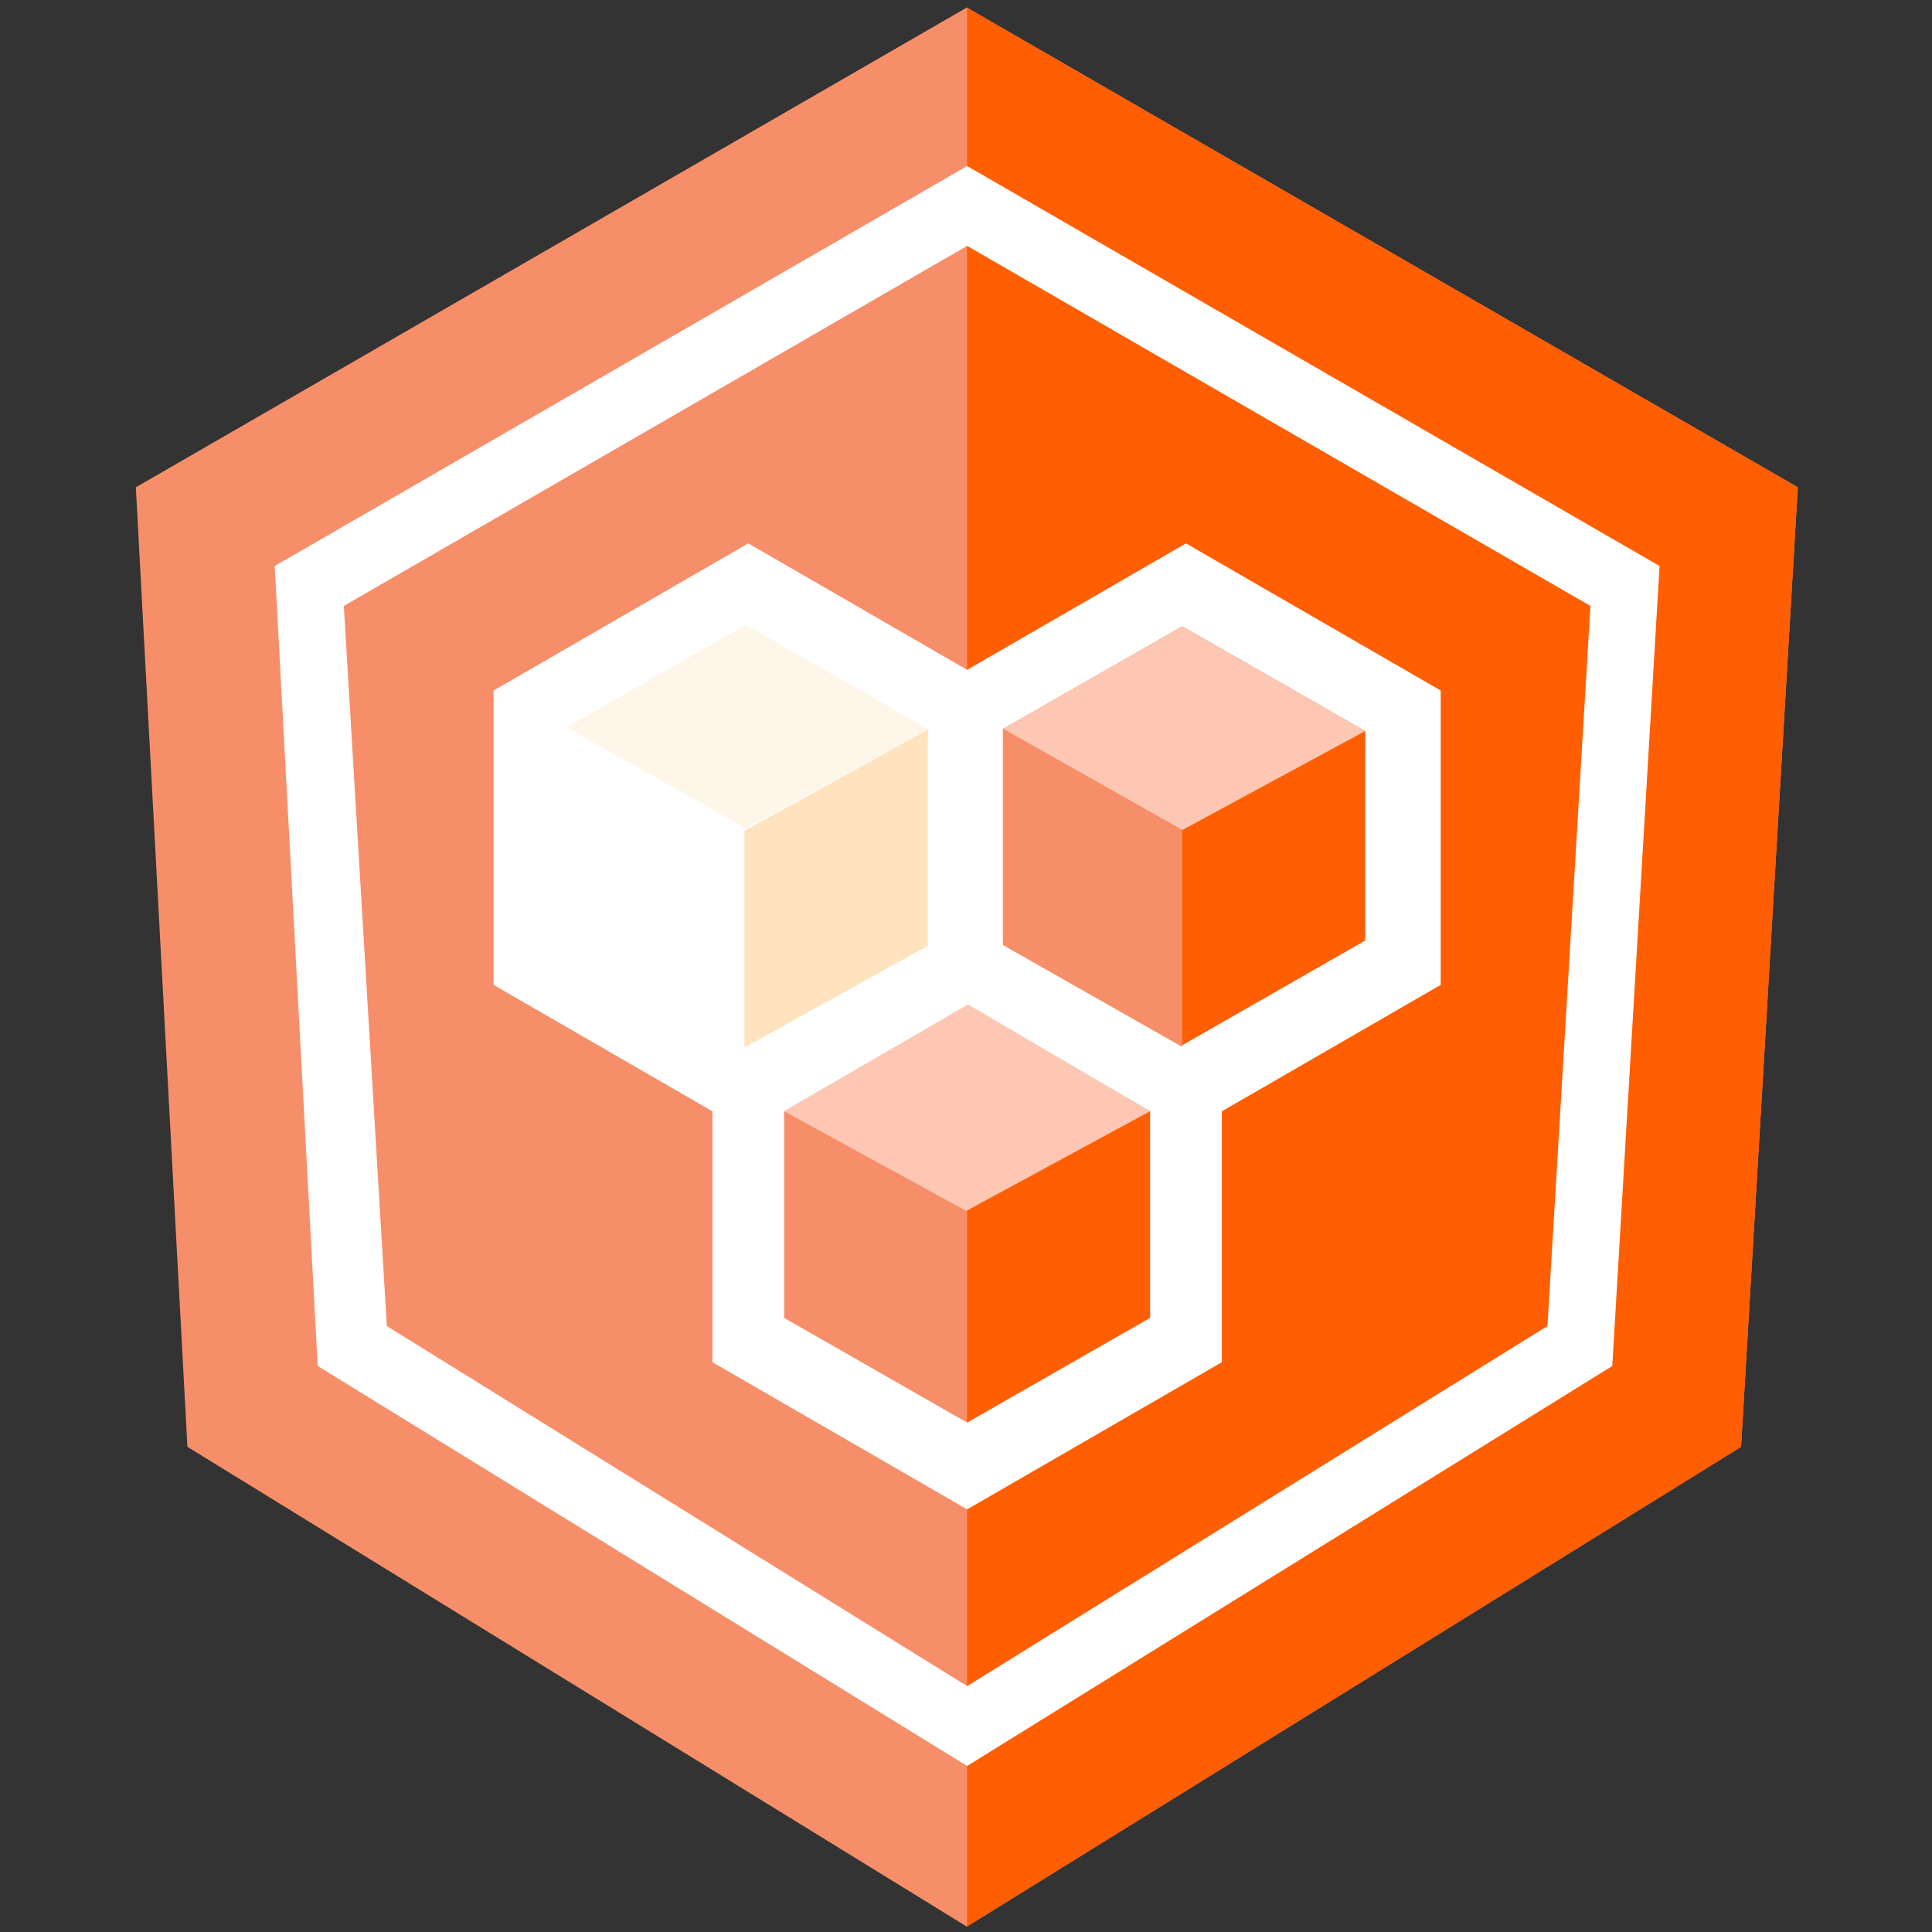 <?xml version="1.0" encoding="UTF-8" standalone="no"?>
<svg width="512px" height="512px" viewBox="0 0 512 512" version="1.1" xmlns="http://www.w3.org/2000/svg" xmlns:xlink="http://www.w3.org/1999/xlink">
    <rect x="0" y="0" width="512" height="512" fill="#333333" stroke="none"/>
    <title>Covalent</title>
    <desc>Copyright 2017 Teradata</desc>
    <defs></defs>
    <g id="covalent" stroke="none" stroke-width="1" fill="none" fill-rule="evenodd">
        <g id="covalent-inner">
            <g id="Group-2" transform="translate(36, 2)">
                <polygon id="Polygon-1" fill="#F78E6A" points="220.218 0 440.436 127.143 425.397 381.428 220.218 508.571 13.671 381.428 -3.60176777e-16 127.143"></polygon>
                <path d="M220.268,0.029 L440.436,127.143 L425.397,381.428 L220.268,508.54 L220.268,0.029 Z" id="Combined-Shape" fill="#FF5F02"></path>
            </g>
            <g id="Group-3" transform="translate(72.8, 44)">
                <path d="M183.5,0 L367,106 L354.469,318 L183.5,424 L11.392,318 L4.47018738e-14,106 L183.5,0 Z M183.5,21.164 L18.319,116.582 L29.711,307.418 L183.5,402.836 L337.289,307.418 L348.681,116.582 L183.5,21.164 Z" id="Combined-Shape" fill="#FFFFFF"></path>
                <g id="Group-3-2" transform="translate(58, 100)">
                    <path d="M58,150.511 L0,117 L2.21525301e-14,39 L67.5,0 L125.5,33.511 L183.5,0 L251,39 L251,117 L193,150.511 L193,217 L125.5,256 L58,217 L58,150.511 Z M77,150.511 L77,205.25 L125.5,233 L174,205.25 L174,150.511 L125.5,122.489 L77,150.511 Z M135,105.822 L182.5,133 L231,105.25 L231,49.75 L182.5,22 L135,49.178 L135,105.822 Z" id="Combined-Shape" fill="#FFFFFF"></path>
                    <polygon id="Rectangle" fill="#FDC7B3" transform="translate(125.488, 150.486) rotate(-315) translate(-125.488, -150.486) " points="105.645 130.302 159.782 116.193 144.012 169.325 91.195 184.78"></polygon>
                    <polygon id="Rectangle-2" fill="#FDC7B3" transform="translate(182.999, 49.452) rotate(-315) translate(-182.999, -49.452) " points="163.236 30.394 217.128 15.706 201.405 68.563 148.871 83.197"></polygon>
                    <polygon id="Rectangle-3" fill="#F78E6A" transform="translate(158.797, 91.265) rotate(-315) translate(-158.797, -91.265) " points="152.719 118.833 205.378 104.325 164.75 63.697 112.216 78.33"></polygon>
                </g>
            </g>
            <polygon id="Rectangle-4" fill="#FFF6EA" transform="translate(198.144, 192.994) rotate(-315) translate(-198.144, -192.994) " points="178.38 173.937 232.272 159.249 216.549 212.106 164.015 226.739"></polygon>
            <polygon id="Rectangle-5" fill="#FFE3BF" transform="translate(221.555, 235.431) rotate(-315) translate(-221.555, -235.431) " points="249.525 228.951 234.213 282.414 193.585 241.786 209.022 188.448"></polygon>
        </g>
    </g>
</svg>